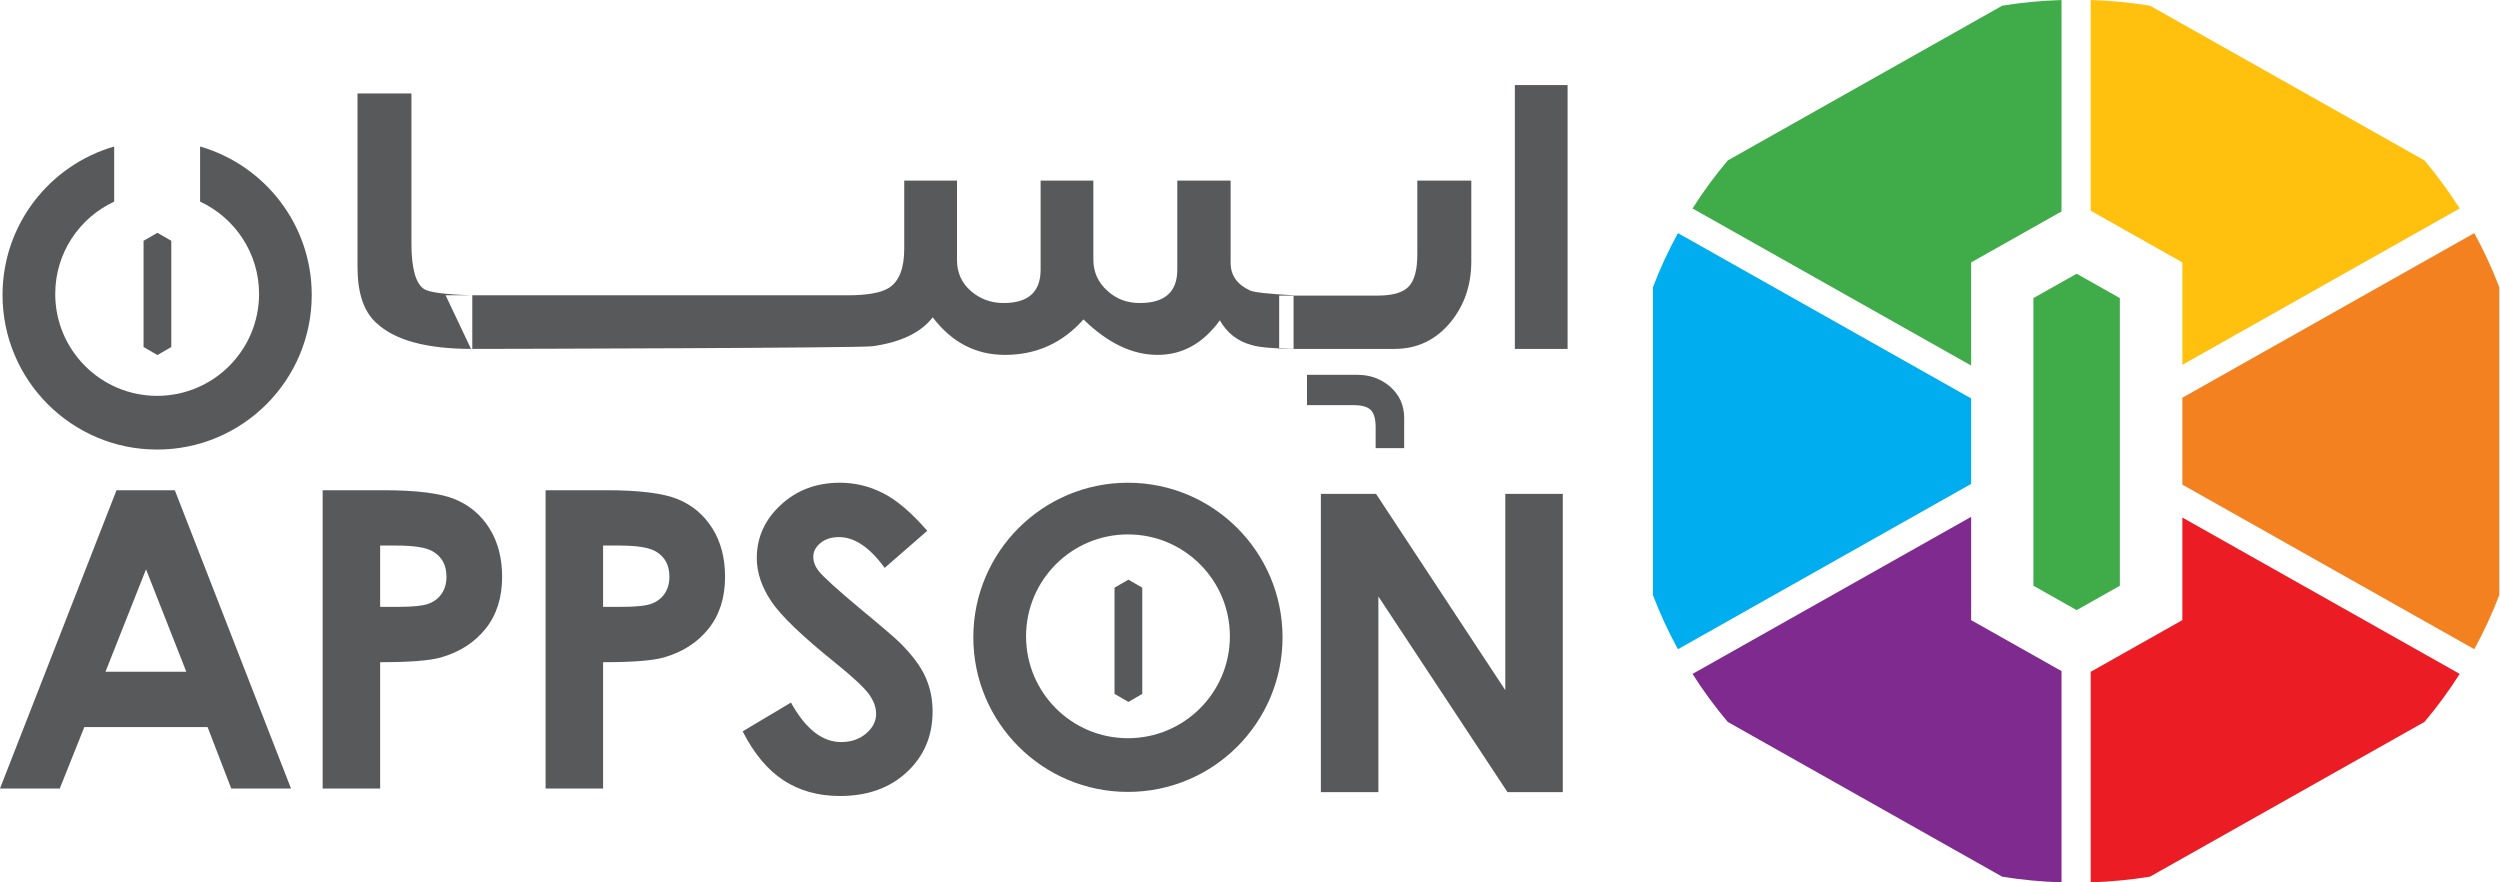 <?xml version="1.0" encoding="UTF-8"?>
<svg width="85px" height="30px" viewBox="0 0 85 30" version="1.1" xmlns="http://www.w3.org/2000/svg" xmlns:xlink="http://www.w3.org/1999/xlink">
    <!-- Generator: sketchtool 40.3 (33839) - http://www.bohemiancoding.com/sketch -->
    <title>45174A70-E582-4B93-818A-47AB5ED65CCA</title>
    <desc>Created with sketchtool.</desc>
    <defs></defs>
    <g id="Page-1" stroke="none" stroke-width="1" fill="none" fill-rule="evenodd">
        <g id="VAS-landing-page" transform="translate(-450, -562)">
            <g id="appson-logo" transform="translate(450, 562)">
                <path d="M67.019,17.572 L57.546,22.913 C57.908,23.484 58.309,24.03 58.744,24.546 L68.076,29.808 C68.735,29.914 69.408,29.979 70.092,30 L70.092,22.817 L67.019,21.085 L67.019,17.572 Z" id="Fill-1" fill="#7F2A8F"></path>
                <polygon id="Fill-3" fill="#3FAC49" points="72.075 19.915 72.075 10.135 70.606 9.307 69.136 10.135 69.136 19.915 70.606 20.744"></polygon>
                <path d="M70.092,7.189 L70.092,0.001 C69.408,0.021 68.736,0.086 68.077,0.193 L58.744,5.455 C58.309,5.971 57.909,6.516 57.546,7.088 L67.019,12.428 L67.019,8.921 L70.092,7.189 Z" id="Fill-5" fill="#3FAC49"></path>
                <path d="M67.019,13.547 L57.05,7.926 C56.727,8.517 56.442,9.13 56.201,9.764 L56.201,20.235 C56.442,20.869 56.727,21.483 57.05,22.073 L67.019,16.452 L67.019,13.547 Z" id="Fill-7" fill="#00ADEE"></path>
                <path d="M74.2,12.404 L83.63,7.087 C83.267,6.516 82.867,5.971 82.432,5.454 L73.099,0.193 C72.441,0.087 71.768,0.022 71.084,0 L71.084,7.165 L74.2,8.922 L74.2,12.404 Z" id="Fill-9" fill="#FFC10E"></path>
                <path d="M84.975,20.235 L84.975,9.764 C84.733,9.13 84.448,8.517 84.126,7.926 L74.2,13.523 L74.2,16.477 L84.126,22.073 C84.448,21.483 84.733,20.869 84.975,20.235" id="Fill-11" fill="#F4811F"></path>
                <g id="Group-15" transform="translate(71, 17)" fill="#EC1C24">
                    <path d="M0.084,5.841 L0.084,13 C0.768,12.978 1.44,12.913 2.099,12.807 L11.432,7.545 C11.867,7.029 12.267,6.484 12.63,5.913 L3.2,0.596 L3.2,4.084 L0.084,5.841 Z" id="Fill-13"></path>
                </g>
                <path d="M14.417,9.827 C14.132,9.638 13.989,9.121 13.989,8.277 L13.989,3.177 L12.155,3.177 L12.155,9.077 C12.155,9.955 12.365,10.587 12.787,10.972 C13.418,11.566 14.481,11.863 16.058,11.863 L16.058,10.04 C15.141,10.013 14.594,9.942 14.417,9.827 L14.417,9.827 Z M43.981,10.04 C43.125,9.993 42.633,9.938 42.504,9.878 C42.062,9.675 41.841,9.361 41.841,8.935 L41.841,6.14 L40.028,6.14 L40.028,9.169 C40.028,9.925 39.603,10.303 38.754,10.303 C38.319,10.303 37.952,10.165 37.653,9.888 C37.334,9.604 37.174,9.25 37.174,8.824 L37.174,6.14 L35.381,6.14 L35.381,9.169 C35.381,9.925 34.962,10.303 34.123,10.303 C33.694,10.303 33.322,10.166 33.008,9.893 C32.695,9.619 32.538,9.27 32.538,8.844 L32.538,6.14 L30.744,6.14 L30.744,8.459 C30.744,9.121 30.571,9.564 30.225,9.787 C29.96,9.955 29.491,10.04 28.819,10.04 L15.151,10.04 L16.015,11.863 C17.176,11.863 29.235,11.833 29.665,11.772 C30.629,11.637 31.312,11.309 31.712,10.789 C32.358,11.64 33.176,12.066 34.168,12.066 C35.235,12.066 36.125,11.664 36.838,10.86 C37.66,11.664 38.499,12.066 39.355,12.066 C40.204,12.066 40.91,11.674 41.474,10.891 C41.719,11.323 42.079,11.603 42.555,11.731 C42.792,11.806 43.268,11.85 43.981,11.863 L43.981,10.04 Z M50.024,6.14 L48.189,6.14 L48.189,8.648 C48.189,9.17 48.093,9.534 47.899,9.74 C47.705,9.947 47.354,10.05 46.844,10.05 L43.492,10.05 L43.492,11.863 L47.415,11.863 C48.189,11.863 48.828,11.556 49.331,10.941 C49.793,10.367 50.024,9.685 50.024,8.895 L50.024,6.14 Z M51.505,11.863 L53.298,11.863 L53.298,2.893 L51.505,2.893 L51.505,11.863 Z" id="Fill-16" fill="#58595B"></path>
                <path d="M47.742,15.236 L47.742,14.21 C47.742,13.775 47.578,13.416 47.248,13.133 C46.941,12.874 46.575,12.744 46.153,12.744 L44.438,12.744 L44.438,13.775 L46.02,13.775 C46.3,13.775 46.495,13.829 46.605,13.938 C46.715,14.047 46.772,14.244 46.772,14.53 L46.772,15.236" id="Fill-18" fill="#58595B"></path>
                <path d="M0,26.809 L2.032,26.809 L2.867,24.721 L7.058,24.721 L7.862,26.809 L9.894,26.809 L5.944,16.668 L3.961,16.668 L0,26.809 Z M6.334,22.838 L3.587,22.838 L4.965,19.357 L6.334,22.838 Z M10.97,26.809 L12.925,26.809 L12.925,22.515 C13.921,22.515 14.608,22.462 14.985,22.355 C15.627,22.172 16.135,21.846 16.51,21.377 C16.885,20.907 17.072,20.32 17.072,19.611 C17.072,18.973 16.929,18.424 16.643,17.968 C16.357,17.509 15.966,17.18 15.47,16.974 C14.974,16.77 14.165,16.668 13.044,16.668 L10.97,16.668 L10.97,26.809 Z M12.925,18.549 L13.476,18.549 C14.082,18.549 14.496,18.616 14.719,18.75 C15.026,18.93 15.18,19.216 15.18,19.608 C15.18,19.834 15.125,20.026 15.016,20.186 C14.907,20.345 14.756,20.459 14.566,20.529 C14.375,20.598 14.035,20.633 13.546,20.633 L12.925,20.633 L12.925,18.549 Z M18.55,26.809 L20.505,26.809 L20.505,22.515 C21.501,22.515 22.187,22.462 22.565,22.355 C23.207,22.172 23.715,21.846 24.09,21.377 C24.465,20.907 24.652,20.32 24.652,19.611 C24.652,18.973 24.509,18.424 24.223,17.968 C23.936,17.509 23.546,17.18 23.05,16.974 C22.554,16.77 21.745,16.668 20.623,16.668 L18.55,16.668 L18.55,26.809 Z M20.505,18.549 L21.056,18.549 C21.661,18.549 22.076,18.616 22.299,18.75 C22.606,18.93 22.76,19.216 22.76,19.608 C22.76,19.834 22.705,20.026 22.596,20.186 C22.487,20.345 22.336,20.459 22.146,20.529 C21.955,20.598 21.615,20.633 21.126,20.633 L20.505,20.633 L20.505,18.549 Z M30.02,16.765 C29.556,16.529 29.068,16.413 28.556,16.413 C27.759,16.413 27.089,16.663 26.546,17.168 C26.003,17.671 25.731,18.273 25.731,18.977 C25.731,19.465 25.895,19.953 26.221,20.442 C26.547,20.931 27.27,21.628 28.389,22.527 C28.977,23.002 29.357,23.354 29.529,23.582 C29.702,23.812 29.788,24.043 29.788,24.273 C29.788,24.526 29.674,24.748 29.445,24.941 C29.217,25.134 28.935,25.23 28.599,25.23 C27.956,25.23 27.387,24.782 26.893,23.887 L25.25,24.866 C25.636,25.623 26.101,26.18 26.644,26.534 C27.187,26.887 27.824,27.064 28.556,27.064 C29.493,27.064 30.252,26.794 30.835,26.25 C31.417,25.709 31.708,25.021 31.708,24.189 C31.708,23.762 31.625,23.367 31.46,23.006 C31.295,22.646 31.013,22.268 30.617,21.873 C30.458,21.712 30.006,21.323 29.26,20.707 C28.463,20.041 27.985,19.608 27.826,19.404 C27.71,19.253 27.652,19.093 27.652,18.922 C27.652,18.753 27.733,18.599 27.896,18.463 C28.06,18.328 28.27,18.261 28.526,18.261 C29.053,18.261 29.571,18.61 30.079,19.308 L31.527,18.047 C30.986,17.425 30.484,16.998 30.02,16.765 L30.02,16.765 Z" id="Fill-20" fill="#58595B"></path>
                <polygon id="Fill-22" fill="#58595B" points="44.91 26.933 46.865 26.933 46.865 20.28 51.255 26.933 53.135 26.933 53.135 16.791 51.18 16.791 51.18 23.465 46.785 16.791 44.91 16.791"></polygon>
                <polygon id="Fill-24" fill="#58595B" points="5.824 11.799 5.824 10.968 5.824 9.018 5.824 8.187 5.353 7.915 4.881 8.187 4.881 9.018 4.881 10.968 4.881 11.799 5.353 12.071"></polygon>
                <polygon id="Fill-26" fill="#58595B" points="38.837 23.593 38.837 22.762 38.837 20.812 38.837 19.981 38.366 19.709 37.894 19.981 37.894 20.812 37.894 22.762 37.894 23.593 38.366 23.865"></polygon>
                <path d="M10.599,10.028 C10.599,7.632 8.995,5.615 6.803,4.981 L6.803,6.855 C7.986,7.406 8.808,8.603 8.808,9.993 C8.808,11.907 7.256,13.459 5.342,13.459 C3.429,13.459 1.878,11.907 1.878,9.993 C1.878,8.603 2.699,7.406 3.882,6.855 L3.882,4.981 C1.691,5.615 0.086,7.632 0.086,10.028 C0.086,12.931 2.44,15.285 5.342,15.285 C8.246,15.285 10.599,12.931 10.599,10.028" id="Fill-28" fill="#58595B"></path>
                <path d="M43.606,21.669 C43.606,18.766 41.254,16.413 38.349,16.413 C35.447,16.413 33.093,18.766 33.093,21.669 C33.093,24.572 35.447,26.925 38.349,26.925 C41.254,26.925 43.606,24.572 43.606,21.669 M41.816,21.635 C41.816,23.548 40.264,25.099 38.349,25.099 C36.437,25.099 34.886,23.548 34.886,21.635 C34.886,19.721 36.437,18.17 38.349,18.17 C40.264,18.17 41.816,19.721 41.816,21.635" id="Fill-30" fill="#58595B"></path>
            </g>
        </g>
    </g>
</svg>